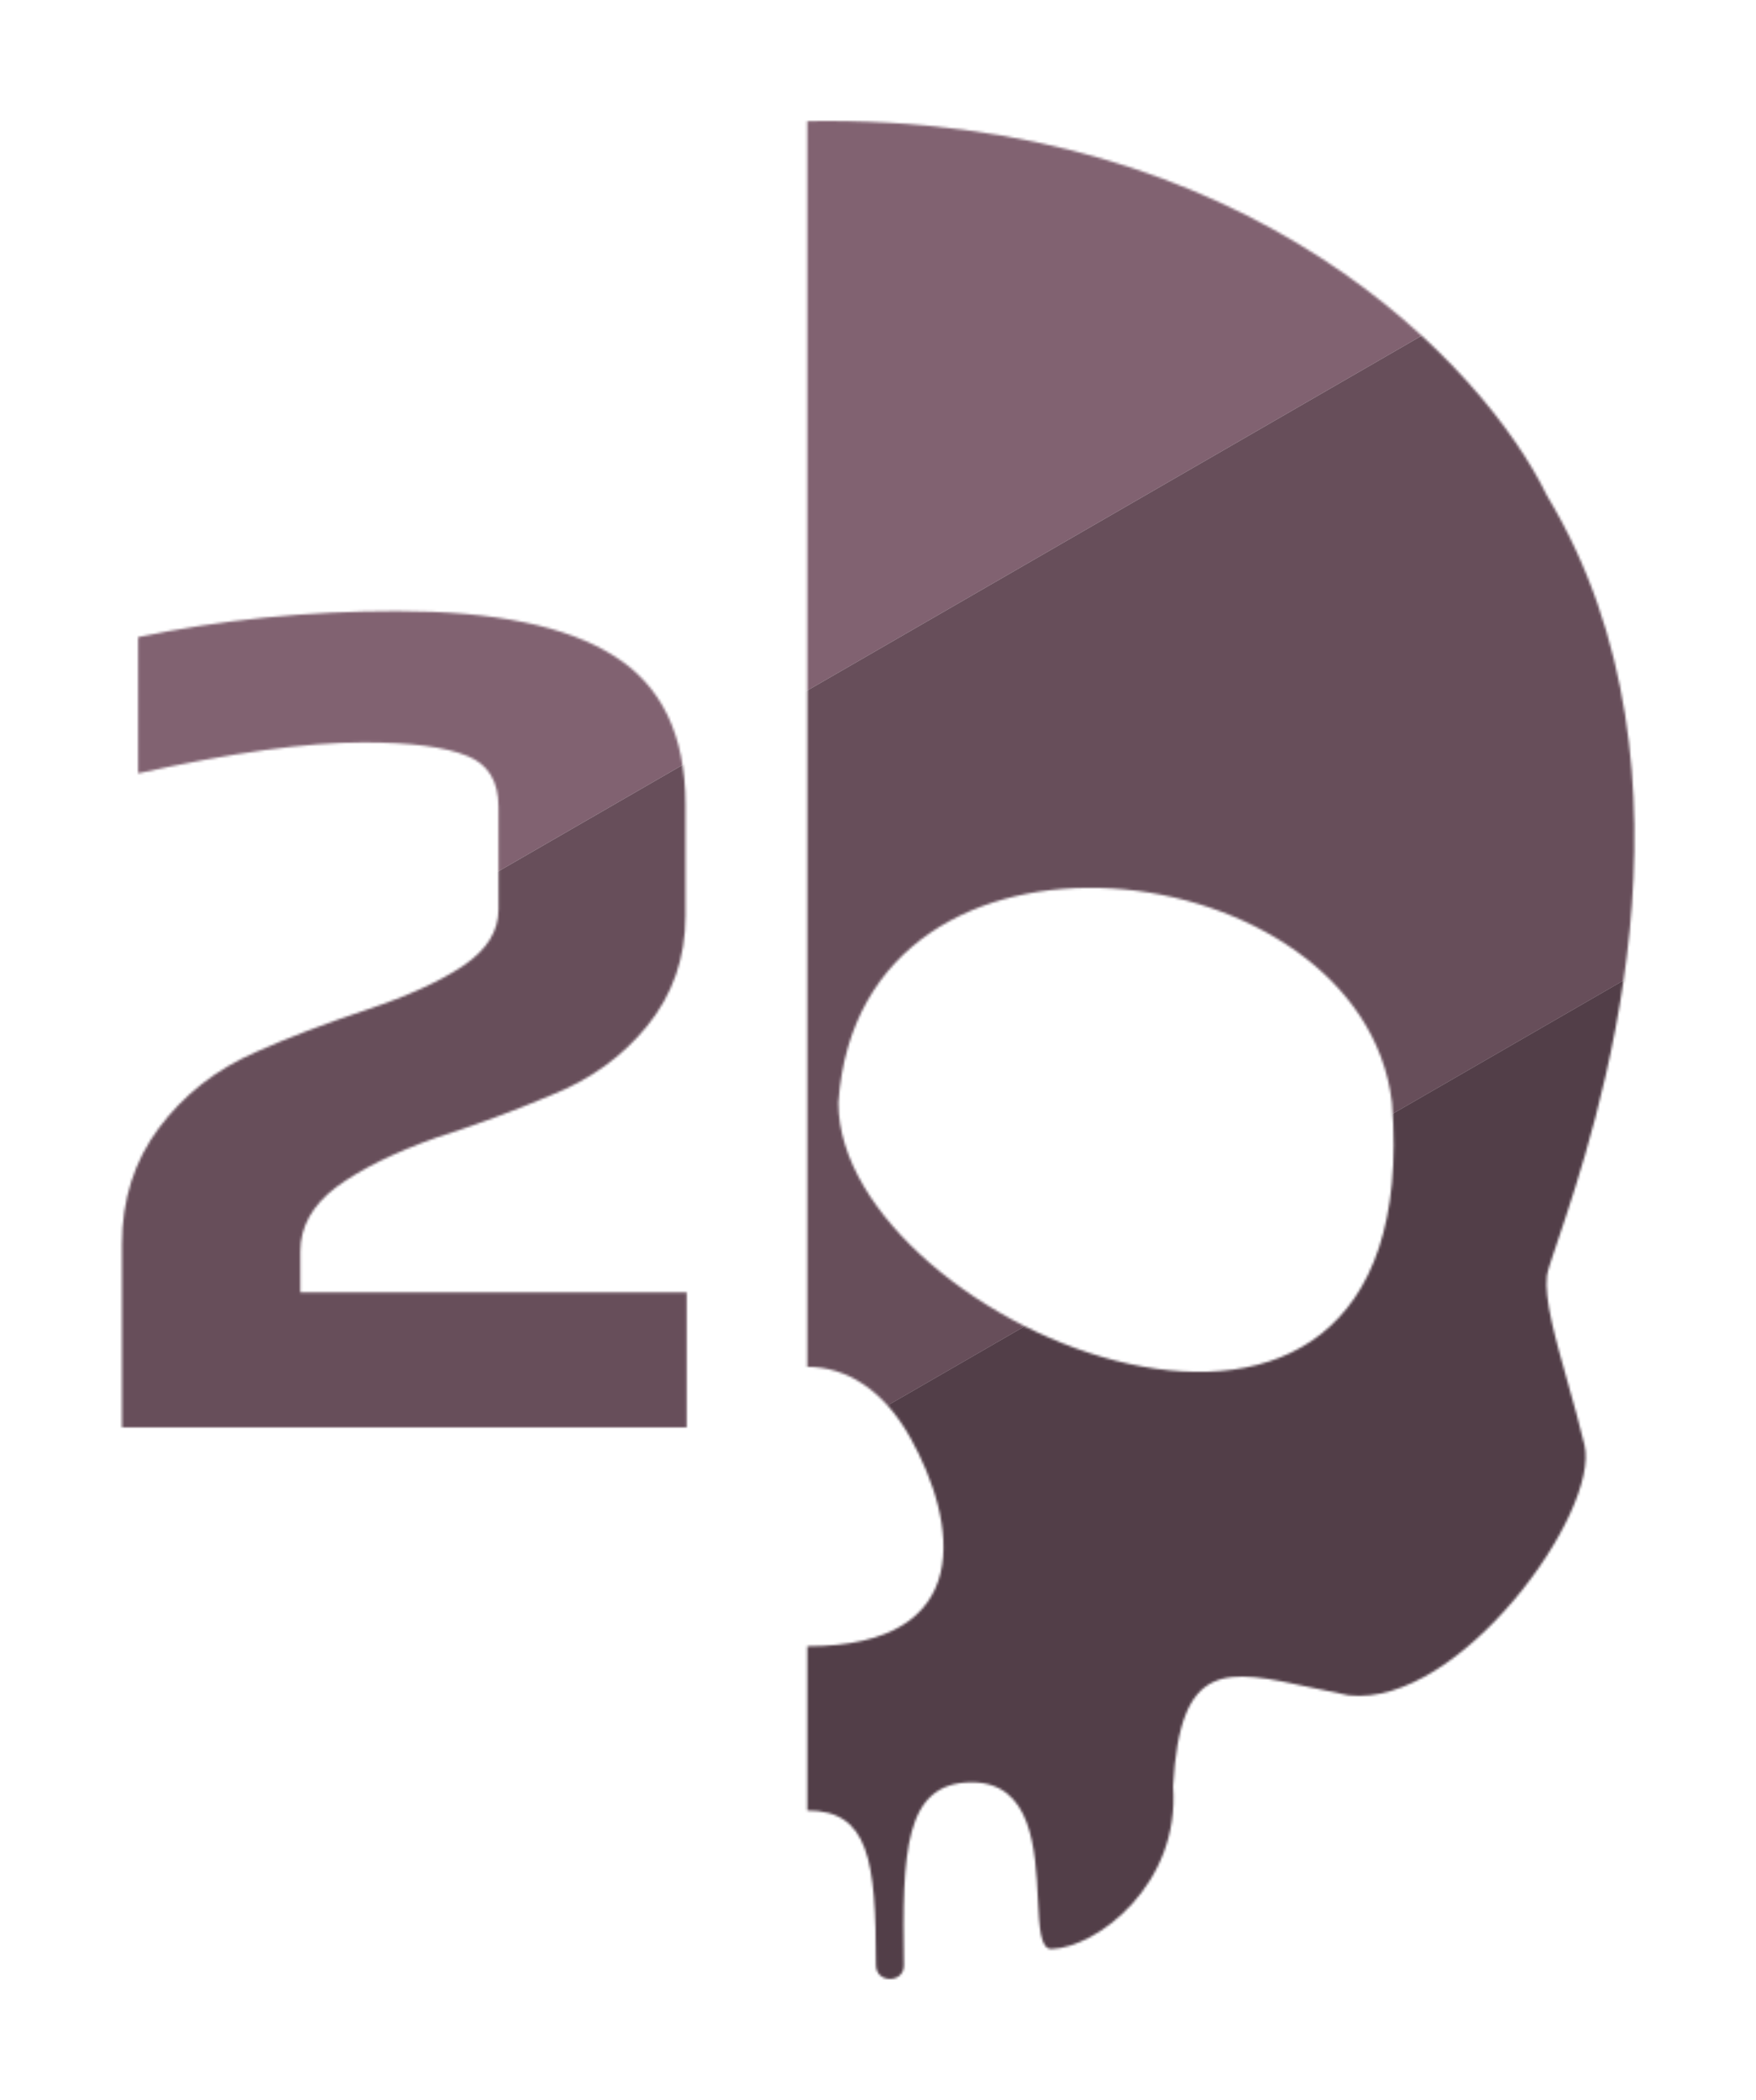 <svg width="726" height="868" viewBox="0 0 726 868" fill="none" xmlns="http://www.w3.org/2000/svg">
<g filter="url(#filter0_d_874_109)">
<mask id="mask0_874_109" style="mask-type:alpha" maskUnits="userSpaceOnUse" x="333" y="45" width="343" height="768">
<path fill-rule="evenodd" clip-rule="evenodd" d="M333.742 743.355C359.172 743.355 362.144 763.658 362.144 807.259C362.144 814.914 373.812 814.913 373.703 807.259C373.043 760.662 373.703 731.706 401.775 731.706C426.762 731.706 428.122 759.742 429.107 780.045C429.671 791.675 430.112 800.768 434.8 800.602C453.625 799.937 487.971 773.976 484.999 733.37C487.899 680.76 506.844 684.873 542.056 692.516C546.942 693.577 552.142 694.705 557.655 695.76C603.56 700.752 661.685 619.874 655.08 592.249C652.994 583.525 650.513 574.734 648.146 566.349C643.019 548.182 638.428 531.918 639.558 522.354C639.782 520.462 641.42 515.621 643.887 508.332C659.65 461.756 709.236 315.244 639.558 199.839C614.019 146.918 517.1 41.876 333.742 45.071V559.964C349.925 559.964 365.287 569.462 376.345 589.253C395.5 623.535 404.747 675.457 333.742 675.457V743.355ZM346.622 450.795C346.622 542.99 591.011 646.501 575.489 450.795C563.269 345.952 355.605 319.526 346.622 450.795Z" fill="#0D0D0D"/>
</mask>
<g mask="url(#mask0_874_109)">
<rect width="768" height="272.516" transform="translate(-188 267) rotate(-30)" fill="#816271"/>
<rect width="768" height="272.516" transform="translate(-51.742 503.006) rotate(-30)" fill="#816271"/>
<rect width="768" height="272.516" transform="translate(-51.742 503.006) rotate(-30)" fill="black" fill-opacity="0.2"/>
<rect width="768" height="272.516" transform="translate(84.516 739.012) rotate(-30)" fill="#816271"/>
<rect width="768" height="272.516" transform="translate(84.516 739.012) rotate(-30)" fill="black" fill-opacity="0.2"/>
<rect width="768" height="272.516" transform="translate(84.516 739.012) rotate(-30)" fill="black" fill-opacity="0.2"/>
</g>
<mask id="mask1_874_109" style="mask-type:alpha" maskUnits="userSpaceOnUse" x="50" y="247" width="234" height="338">
<path d="M50.438 509.224C50.438 490.792 55.558 474.749 65.798 461.096C76.038 447.443 89.35 437.032 105.734 429.864C118.705 424.061 133.894 418.259 151.302 412.456C168.71 406.653 182.193 400.509 191.75 394.024C201.307 387.539 206.086 379.859 206.086 370.984V328.488C206.086 317.907 201.819 310.909 193.286 307.496C184.07 303.741 169.734 301.864 150.278 301.864C126.726 301.864 95.665 306.131 57.094 314.664V258.344C91.227 251.176 126.897 247.592 164.102 247.592C204.379 247.592 234.246 253.736 253.702 266.024C273.499 278.312 283.398 298.792 283.398 327.464V373.544C283.398 390.952 278.107 406.141 267.526 419.112C257.286 431.741 243.974 441.299 227.59 447.784C212.23 454.269 196.529 460.072 180.486 465.192C163.078 471.336 149.254 478.163 139.014 485.672C129.115 493.181 124.166 502.056 124.166 512.296V529.192H283.91V585H50.438V509.224Z" fill="#2A1E0E"/>
</mask>
<g mask="url(#mask1_874_109)">
<rect width="768" height="272.516" transform="translate(-188 268) rotate(-30)" fill="#816271"/>
<rect width="768" height="272.516" transform="translate(-51.742 504.006) rotate(-30)" fill="#816271"/>
<rect width="768" height="272.516" transform="translate(-51.742 504.006) rotate(-30)" fill="black" fill-opacity="0.2"/>
<rect width="768" height="272.516" transform="translate(84.516 740.012) rotate(-30)" fill="#816271"/>
<rect width="768" height="272.516" transform="translate(84.516 740.012) rotate(-30)" fill="black" fill-opacity="0.2"/>
<rect width="768" height="272.516" transform="translate(84.516 740.012) rotate(-30)" fill="black" fill-opacity="0.2"/>
</g>
</g>
<defs>
<filter id="filter0_d_874_109" x="0.438" y="0" width="725.304" height="868" filterUnits="userSpaceOnUse" color-interpolation-filters="sRGB">
<feFlood flood-opacity="0" result="BackgroundImageFix"/>
<feColorMatrix in="SourceAlpha" type="matrix" values="0 0 0 0 0 0 0 0 0 0 0 0 0 0 0 0 0 0 127 0" result="hardAlpha"/>
<feOffset dy="5"/>
<feGaussianBlur stdDeviation="25"/>
<feColorMatrix type="matrix" values="0 0 0 0 0 0 0 0 0 0 0 0 0 0 0 0 0 0 0.5 0"/>
<feBlend mode="normal" in2="BackgroundImageFix" result="effect1_dropShadow_874_109"/>
<feBlend mode="normal" in="SourceGraphic" in2="effect1_dropShadow_874_109" result="shape"/>
</filter>
</defs>
</svg>
